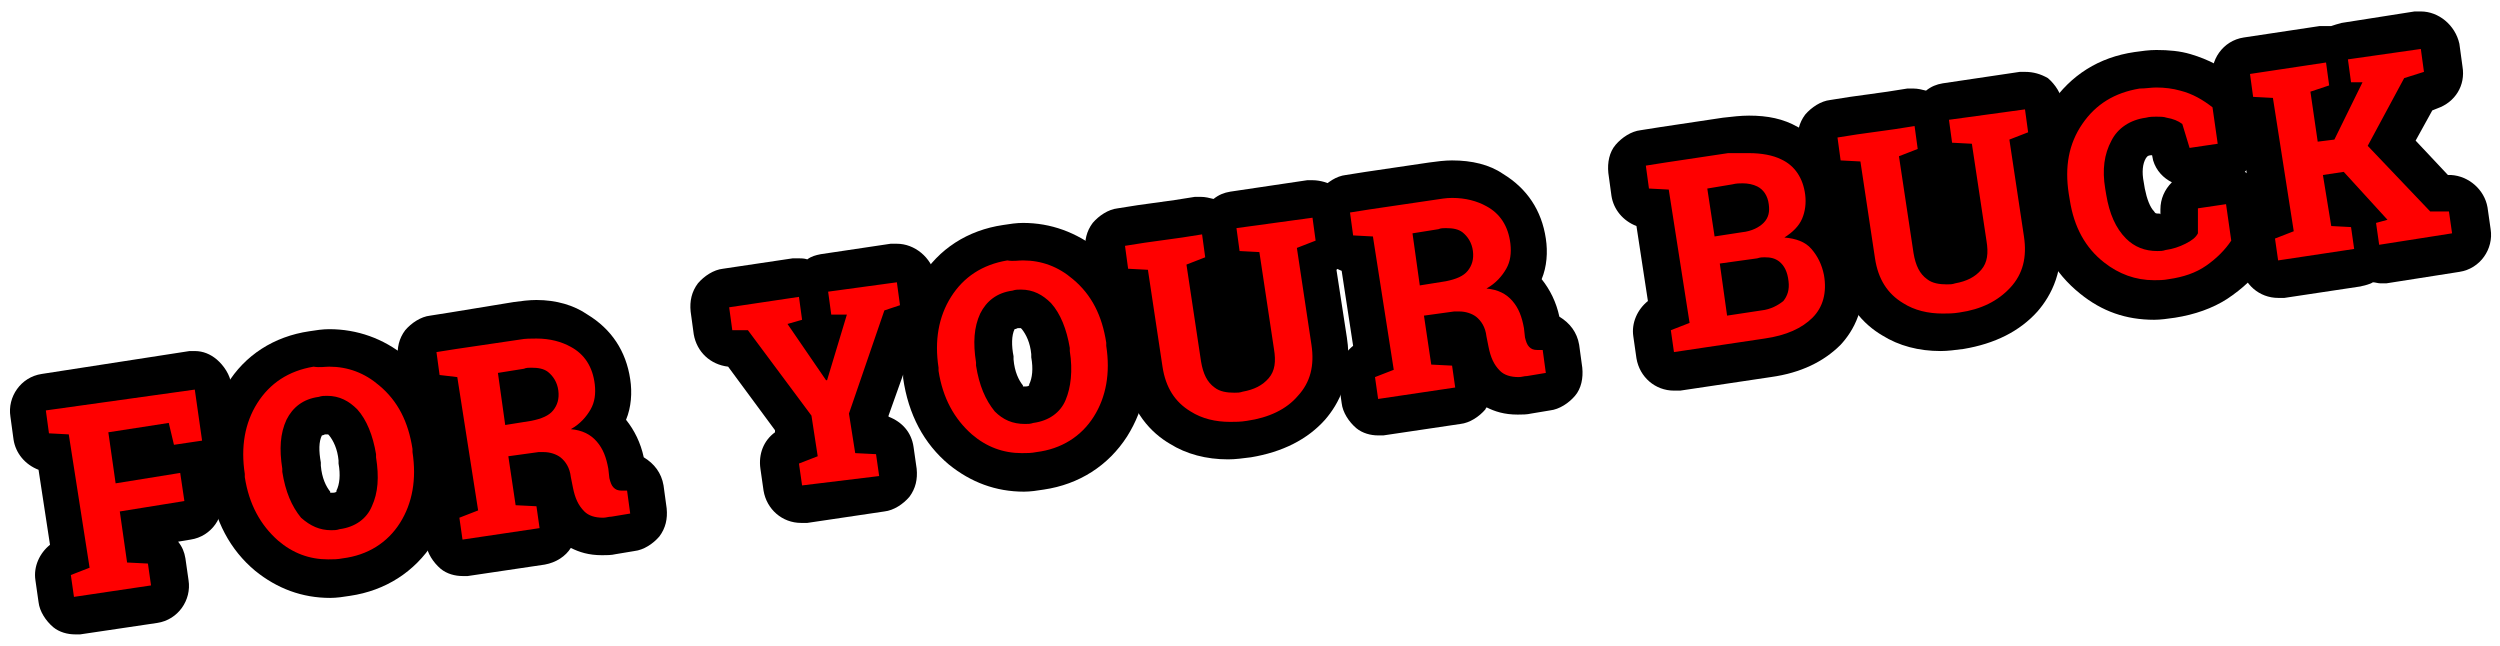 <svg xmlns="http://www.w3.org/2000/svg" id="foryourbuck" viewBox="0 0 240 62" style="enable-background:new 0 0 240 62;">
  <style>
    .foryourbuck-st0{fill:#FF0000;}
  </style>
  <g id="for">
    <path d="M7.3 59.1c-.4 0-.8-.1-1.1-.4-.4-.3-.6-.7-.7-1.2l-.3-2.1c-.1-.9.4-1.7 1.2-2l.4-.2-1.5-9.8h-.5c-.9 0-1.6-.7-1.7-1.5l-.3-2.1c-.1-.5 0-1 .3-1.3.3-.4.7-.6 1.2-.7l14.2-2.2h.3c.4 0 .8.1 1.1.4.4.3.6.7.7 1.2l.7 4.9c.2 1-.5 1.9-1.5 2.1l-1 .1c.2.3.4.6.4.9l.4 2.7c.2 1-.5 1.9-1.5 2.1l-4.4.7.2 1.6h.5c.9 0 1.6.7 1.7 1.5l.3 2.1c.2 1-.5 1.9-1.5 2.1l-7.4 1.1h-.2zm5.4-14.8l2.7-.4c-.2-.2-.3-.5-.4-.8l-.1-.5-2.4.4.2 1.3z" class="foryourbuck-st0"/>
    <path d="M18.7 37.4l.7 4.9-2.7.4-.5-2.1-5.8.9.7 4.9 6.2-1 .4 2.7-6.2 1 .7 4.9 2 .1.3 2.1-7.4 1.1-.3-2.1 1.8-.7-2-12.8-1.9-.1-.3-2.2 14.3-2m0-3.7h-.5L4 35.9C2 36.2.7 38.1 1 40l.3 2.2c.2 1.3 1.1 2.4 2.4 2.9l1.1 7.2c-1 .8-1.6 2.1-1.4 3.4l.3 2.1c.1.9.7 1.8 1.4 2.4.6.5 1.4.7 2.1.7h.5l7.4-1.1c2-.3 3.3-2.2 3-4.1l-.3-2.1c-.1-.6-.3-1.1-.7-1.6l1.2-.2c2-.3 3.3-2.2 3-4.1l-.3-2.1c1.4-.7 2.2-2.2 1.9-3.8l-.7-4.9c-.1-.9-.7-1.8-1.4-2.4-.6-.5-1.3-.8-2.1-.8z"/>
    <path d="M31.7 55.6c-2.3 0-4.3-.7-6-2.2-2.1-1.8-3.4-4.2-3.8-7.2v-.3c-.5-3 0-5.7 1.5-8 1.5-2.4 3.7-3.8 6.7-4.3.6-.1 1.1-.1 1.7-.1 2.3 0 4.3.7 6 2.2 2.1 1.8 3.4 4.2 3.9 7.2v.3c.5 3 0 5.8-1.5 8.1-1.5 2.4-3.8 3.8-6.7 4.3-.7-.1-1.3 0-1.8 0zm-.2-15.7H31c-1.1.2-1.5.7-1.7 1.2-.4.9-.5 2.2-.3 3.6v.3c.2 1.5.7 2.7 1.4 3.4.4.5.9.7 1.5.7h.5c1.1-.2 1.5-.7 1.8-1.2.4-.9.5-2.2.3-3.7v-.3c-.2-1.5-.7-2.6-1.4-3.4-.5-.4-1-.6-1.6-.6z" class="foryourbuck-st0"/>
    <path d="M31.6 35.2c1.8 0 3.4.6 4.8 1.8 1.8 1.5 2.8 3.5 3.2 6.1v.3c.4 2.6 0 4.9-1.2 6.8s-3.1 3.1-5.5 3.4c-.5.1-.9.1-1.4.1-1.8 0-3.4-.6-4.8-1.8-1.7-1.5-2.8-3.5-3.2-6.1v-.3c-.4-2.6 0-4.9 1.2-6.8 1.2-1.9 3-3.1 5.4-3.5.6.1 1.1 0 1.5 0m.2 15.7c.3 0 .5 0 .8-.1 1.5-.2 2.6-1 3.1-2.2.6-1.3.7-2.8.4-4.7v-.3c-.3-1.8-.9-3.3-1.8-4.3-.8-.8-1.7-1.3-2.9-1.3-.3 0-.5 0-.8.1-1.5.2-2.5 1-3.1 2.2-.6 1.3-.7 2.8-.4 4.7v.3c.3 1.9.9 3.3 1.8 4.4.9.8 1.8 1.2 2.9 1.2m-.2-19.3c-.6 0-1.3.1-1.9.2-3.4.5-6.2 2.3-7.9 5.1-1.7 2.7-2.3 5.8-1.7 9.3v.3c.5 3.5 2 6.3 4.4 8.3 2.1 1.7 4.5 2.6 7.2 2.6.6 0 1.3-.1 1.9-.2 3.4-.5 6.2-2.3 8-5.1 1.7-2.7 2.3-5.8 1.8-9.3v-.3c-.5-3.5-2-6.3-4.5-8.3-2.1-1.7-4.6-2.6-7.3-2.6zm-.7 10.2s.1 0 .3-.1h.3l.1.1c.4.5.8 1.3.9 2.4v.3c.2 1.1.1 2-.2 2.6v.1s-.1.1-.3.1h-.3v-.1c-.4-.5-.8-1.3-.9-2.5v-.3c-.2-1.1-.2-2 .1-2.6z"/>
    <path d="M44.5 53.4c-.9 0-1.7-.6-1.8-1.5l-.3-2.1c-.1-.9.4-1.7 1.2-2l.4-.2-1.5-9.8H42c-.9 0-1.6-.7-1.7-1.5l-.3-2.2c-.2-1 .5-1.9 1.5-2.1l8-1.2c.7-.1 1.3-.2 1.9-.2 1.6 0 3 .4 4.2 1 1.8 1 2.9 2.7 3.2 4.9.2 1.3 0 2.5-.5 3.5-.1.2-.2.3-.3.5.2.2.5.4.7.6.8.9 1.3 2.1 1.5 3.5l.1.5c.9 0 1.6.7 1.7 1.5l.3 2.2c.1.5 0 1-.3 1.3-.3.4-.7.6-1.2.7l-1.8.4c-.4.1-.7.1-1.1.1-1.6 0-2.5-.6-3.1-1.1-.9-.8-1.4-2-1.6-3.3l-.2-1c0-.3-.1-.6-.3-.8 0 0-.2-.1-.5-.1h-.3l-.9.1.2 1.4h.5c.9 0 1.6.7 1.7 1.5l.3 2.1c.1.5 0 1-.3 1.3-.3.4-.7.6-1.2.7l-7.4 1.1c-.1.2-.2.2-.3.2zM50 38.8l.7-.1c.8-.1 1-.3 1-.4.1-.1.1-.3 0-.5-.1-.4-.2-.5-.3-.6-.1-.1-.3-.1-.5-.1h-.5l-.7.1.3 1.6z" class="foryourbuck-st0"/>
    <path d="M51.5 32.5c1.3 0 2.4.3 3.3.8 1.3.7 2.1 1.9 2.3 3.6.1.9 0 1.7-.4 2.4s-1 1.4-1.9 1.9c1.1.1 1.9.5 2.5 1.2.6.7.9 1.5 1.1 2.6l.1.9c.1.4.2.7.4.9.2.2.4.3.8.3h.5l.3 2.2-1.8.3c-.3 0-.5.1-.8.1-.8 0-1.4-.2-1.8-.6-.6-.6-.9-1.3-1.1-2.3l-.2-1c-.1-.9-.5-1.5-1-1.9-.4-.3-1-.5-1.6-.5h-.5l-2.9.4.7 4.7 2 .1.3 2.1-7.4 1.1-.3-2.1 1.8-.7-2-12.8-1.7-.2-.3-2.2 1.9-.3 6.1-.9c.5-.1 1.1-.1 1.6-.1m-3 8.3l2.5-.4c1-.2 1.7-.5 2.1-1 .4-.5.6-1.1.5-1.9s-.5-1.4-1-1.8c-.4-.3-.9-.4-1.6-.4-.2 0-.5 0-.7.1l-2.5.4.7 5m3-12c-.7 0-1.5.1-2.2.2l-6.1 1-1.9.3c-.9.1-1.8.7-2.4 1.4-.6.8-.8 1.7-.7 2.7l.3 2.2c.2 1.3 1.1 2.4 2.4 2.9l1.1 7.2c-1 .8-1.6 2.1-1.4 3.4l.3 2.1c.1.9.7 1.8 1.4 2.4.6.5 1.4.7 2.1.7h.5l7.4-1.1c1.1-.2 2-.8 2.5-1.6.8.4 1.7.7 3 .7.4 0 .9 0 1.3-.1l1.8-.3c.9-.1 1.8-.7 2.4-1.4.6-.8.8-1.7.7-2.7l-.3-2.2c-.2-1.2-.9-2.1-1.9-2.7-.3-1.4-.9-2.6-1.7-3.6.5-1.2.6-2.6.4-3.9-.4-2.7-1.8-4.8-4.1-6.2-1.3-.9-3-1.4-4.9-1.4z"/>
  </g>
  <g id="your">
    <path d="M77 48.5c-.4 0-.8-.1-1.1-.4-.4-.3-.6-.7-.7-1.2l-.3-2.1c-.1-.9.4-1.7 1.2-2l.4-.2-.3-2-5.3-7.1h-.6c-.9 0-1.6-.7-1.8-1.5l-.3-2.2c-.2-1 .5-1.9 1.5-2.1l6.7-1h.3c.4 0 .8.1 1.1.4 0 0 .1 0 .1.1.3-.4.7-.7 1.3-.8l6.7-1h.3c.4 0 .8.1 1.1.4.4.3.6.7.7 1.2l.3 2.1c.1.9-.4 1.7-1.2 2l-.6.2-3 8.6.3 1.8h.5c.9 0 1.6.7 1.7 1.5l.3 2.1c.1.5 0 1-.3 1.3-.3.4-.7.6-1.2.7l-7.4 1.1c-.2.1-.3.1-.4.1zm1.6-16.1l.2-.6c-.1-.1-.2-.1-.3-.2-.1.1-.1.2-.2.3l.3.5z" class="foryourbuck-st0"/>
    <path d="M86.1 27.1l.3 2.2-1.5.5-3.4 9.9.6 3.8 2 .1.3 2.1-7.4.9-.3-2.1 1.8-.7-.6-3.9-6.1-8.2h-1.5l-.3-2.2 6.7-1 .3 2.2-1.4.4 3.7 5.4h.1l1.9-6.3h-1.5l-.3-2.2 6.6-.9m0-3.7h-.6l-6.7 1c-.5.1-.9.2-1.3.5-.3-.1-.6-.1-.8-.1h-.6l-6.7 1c-.9.1-1.8.7-2.4 1.4-.6.8-.8 1.7-.7 2.7l.3 2.2c.3 1.7 1.6 2.9 3.3 3.1l4.5 6.1v.2c-1.1.8-1.6 2.1-1.4 3.5l.3 2.1c.3 1.8 1.8 3.1 3.6 3.1h.6l7.4-1.1c.9-.1 1.8-.7 2.4-1.4.6-.8.8-1.7.7-2.7l-.3-2.1c-.2-1.4-1.1-2.4-2.4-2.9v-.1l2.6-7.3c1.5-.6 2.5-2.2 2.2-3.9l-.3-2.2c-.4-1.8-2-3.1-3.7-3.1z"/>
    <path d="M98.2 45.4c-2.3 0-4.3-.7-6-2.2-2.1-1.8-3.4-4.2-3.8-7.2v-.3c-.5-3 0-5.7 1.5-8 1.5-2.4 3.7-3.8 6.7-4.3.6-.1 1.1-.1 1.7-.1 2.3 0 4.3.7 6 2.2 2.1 1.8 3.4 4.2 3.9 7.2v.3c.5 3 0 5.7-1.5 8.1-1.5 2.4-3.8 3.8-6.7 4.3-.7-.1-1.3 0-1.8 0zM98 29.7h-.5c-1.1.2-1.5.7-1.7 1.2-.4.9-.5 2.2-.3 3.6v.3c.2 1.5.7 2.7 1.4 3.4.4.5.9.7 1.5.7h.5c1.1-.2 1.5-.7 1.8-1.2.4-.9.5-2.2.3-3.7v-.3c-.2-1.5-.7-2.6-1.4-3.4-.5-.4-1-.6-1.6-.6z" class="foryourbuck-st0"/>
    <path d="M98.2 25c1.8 0 3.4.6 4.8 1.8 1.8 1.5 2.8 3.5 3.2 6.1v.3c.4 2.6 0 4.9-1.2 6.8-1.2 1.9-3.1 3.1-5.5 3.4-.5.1-.9.1-1.4.1-1.8 0-3.4-.6-4.8-1.8-1.7-1.5-2.8-3.5-3.2-6.1v-.3c-.4-2.6 0-4.9 1.2-6.8s3-3.1 5.4-3.5c.6.1 1 0 1.5 0m.2 15.7c.3 0 .5 0 .8-.1 1.5-.2 2.6-1 3.1-2.2s.7-2.8.4-4.7v-.3c-.3-1.8-.9-3.3-1.8-4.3-.8-.8-1.7-1.3-2.9-1.3-.3 0-.5 0-.8.1-1.5.2-2.5 1-3.1 2.2-.6 1.3-.7 2.8-.4 4.7v.3c.3 1.9.9 3.3 1.8 4.4.8.8 1.7 1.2 2.9 1.2m-.2-19.3c-.6 0-1.3.1-1.9.2-3.4.5-6.2 2.3-7.9 5.1-1.7 2.7-2.3 5.8-1.7 9.3v.3c.5 3.5 2 6.3 4.4 8.3 2.1 1.7 4.5 2.6 7.2 2.6.6 0 1.3-.1 1.9-.2 3.4-.5 6.2-2.3 8-5.1 1.7-2.7 2.3-5.8 1.8-9.3v-.3c-.5-3.5-2-6.3-4.5-8.3-2.2-1.7-4.6-2.6-7.3-2.6zm-.8 10.2s.1 0 .3-.1h.3l.1.1c.4.5.8 1.3.9 2.4v.3c.2 1.1.1 2-.2 2.6v.1s-.1.1-.3.1h-.3V37c-.4-.5-.8-1.3-.9-2.5v-.3c-.2-1-.2-2 .1-2.6z"/>
    <path d="M118.1 42.3c-1.8 0-3.3-.4-4.7-1.2-1.9-1.2-3.1-3.1-3.5-5.6l-1.2-7.8h-.5c-.9 0-1.6-.7-1.7-1.5l-.3-2.1c-.2-1 .5-1.9 1.5-2.1l7.4-1.1h.3c.4 0 .8.1 1.1.4.2.1.4.3.5.5.1-.2.2-.5.3-.7.3-.4.7-.6 1.2-.7l7.4-1.1h.3c.4 0 .8.1 1.1.4.4.3.6.7.7 1.2l.3 2.1c.1.9-.4 1.7-1.2 2l-.4.2 1.2 7.8c.4 2.5-.2 4.7-1.7 6.4-1.4 1.6-3.5 2.6-6 3-.8-.1-1.5-.1-2.1-.1zm-1.1-7.9c.1.4.2 1 .6 1.3.2.2.5.2.9.2h.5c.7-.1 1.1-.3 1.4-.6.3-.3.2-.9.2-1.4l-1.2-7.8h-.5c-.6 0-1.2-.4-1.5-.9-.1.6-.6 1.1-1.2 1.3l-.4.2 1.2 7.7z" class="foryourbuck-st0"/>
    <path d="M126 20.9l.3 2.2-1.8.7 1.4 9.3c.3 2-.1 3.6-1.3 4.9-1.1 1.3-2.8 2.1-4.9 2.4-.6.1-1.1.1-1.6.1-1.4 0-2.7-.3-3.8-1-1.5-.9-2.4-2.3-2.7-4.3l-1.4-9.3-1.9-.1-.3-2.2 1.9-.3 3.6-.5 1.9-.3.3 2.2-1.8.7 1.4 9.3c.2 1.2.6 2 1.3 2.5.5.4 1.2.5 1.9.5.3 0 .5 0 .8-.1 1.1-.2 1.9-.6 2.5-1.3s.7-1.6.5-2.8l-1.4-9.3-1.9-.1-.3-2.2 7.3-1m0-3.6h-.5l-7.4 1.1c-.6.1-1.1.3-1.6.7-.4-.1-.8-.2-1.2-.2h-.6l-1.9.3-3.6.5-1.9.3c-.9.1-1.8.7-2.4 1.4-.6.8-.8 1.7-.7 2.7l.3 2.2c.2 1.3 1.1 2.4 2.4 2.9l1 6.5c.6 3.9 2.7 5.9 4.4 6.9 1.6 1 3.5 1.5 5.6 1.5.7 0 1.4-.1 2.2-.2 3-.5 5.4-1.7 7.1-3.6 1.3-1.5 2.7-4 2.1-7.9l-1-6.5c1.1-.8 1.6-2.1 1.4-3.5l-.3-2.2c-.1-.9-.7-1.8-1.4-2.4-.4-.2-1.2-.5-2-.5z"/>
    <path d="M132.4 40c-.9 0-1.7-.6-1.8-1.5l-.3-2.1c-.1-.9.4-1.7 1.2-2l.4-.2-1.5-9.8h-.5c-.9 0-1.6-.7-1.7-1.5l-.3-2.2c-.2-1 .5-1.9 1.5-2.1l8-1.2c.7-.1 1.3-.2 1.9-.2 1.6 0 3 .3 4.2 1 1.8 1 2.9 2.7 3.2 4.9.2 1.3 0 2.5-.5 3.5-.1.2-.2.3-.3.5.2.2.5.4.7.6.8.9 1.3 2.1 1.5 3.5l.1.5c.9 0 1.6.7 1.7 1.5l.3 2.2c.1.5 0 1-.3 1.3-.3.4-.7.6-1.2.7l-1.8.3c-.4.1-.7.1-1.1.1-1.6 0-2.5-.6-3.1-1.1-.9-.8-1.4-2-1.6-3.3l-.2-1c0-.3-.1-.6-.3-.8 0 0-.2-.1-.5-.1h-.3l-1.1.2.2 1.4h.5c.9 0 1.6.7 1.7 1.5l.3 2.1c.2 1-.5 1.9-1.5 2.1l-7.4 1.1c.1.1 0 .1-.1.1zm5.5-14.7l.7-.1c.8-.1 1-.3 1-.4.1-.1.1-.3 0-.5-.1-.4-.2-.5-.3-.6-.1-.1-.4-.1-.5-.1h-.5l-.7.1.3 1.6z" class="foryourbuck-st0"/>
    <path d="M139.4 19c1.3 0 2.4.3 3.3.8 1.3.7 2.1 1.9 2.3 3.6.1.9 0 1.7-.4 2.4s-1 1.4-1.9 1.9c1.1.1 1.9.5 2.5 1.2s.9 1.5 1.1 2.6l.1.9c.1.4.2.7.4.9.2.2.4.3.8.3h.5l.3 2.2-1.8.3c-.3 0-.5.1-.8.1-.8 0-1.4-.2-1.8-.6-.6-.6-.9-1.3-1.1-2.3l-.2-1c-.1-.9-.5-1.5-1-1.9-.4-.3-1-.5-1.6-.5h-.5l-2.9.4.7 4.7 2 .1.3 2.1-7.4 1.1-.3-2.1 1.8-.7-2-12.8-1.9-.1-.3-2.2 1.9-.3 6.1-.9c.7-.1 1.2-.2 1.8-.2m-3.1 8.4l2.5-.4c1-.2 1.7-.5 2.1-1 .4-.5.6-1.1.5-1.9-.1-.8-.5-1.4-1-1.8-.4-.3-.9-.4-1.6-.4-.2 0-.5 0-.7.1l-2.5.4.7 5m3.1-12c-.7 0-1.5.1-2.2.2l-6.1.9-1.9.3c-.9.1-1.8.7-2.4 1.4-.6.8-.8 1.7-.7 2.7l.3 2.2c.2 1.3 1.1 2.4 2.4 2.9l1.1 7.2c-1 .8-1.6 2.1-1.4 3.4l.3 2.1c.1.9.7 1.8 1.4 2.4.6.5 1.4.7 2.1.7h.5l7.4-1.1c.9-.1 1.8-.7 2.4-1.4 0-.1.1-.1.1-.2.8.4 1.7.7 3 .7.4 0 .9 0 1.3-.1l1.8-.3c.9-.1 1.8-.7 2.4-1.4s.8-1.7.7-2.7l-.3-2.2c-.2-1.2-.9-2.1-1.9-2.7-.3-1.4-.9-2.6-1.7-3.6.5-1.2.6-2.6.4-3.9-.4-2.7-1.8-4.8-4.1-6.2-1.3-.9-3-1.3-4.9-1.3z"/>
  </g>
  <g id="buck">
    <path d="M160.7 35.7c-.9 0-1.7-.6-1.8-1.5l-.3-2.1c-.1-.9.4-1.7 1.2-2l.4-.2-1.5-9.8h-.5c-.9 0-1.6-.7-1.7-1.5l-.3-2.2c-.1-.5 0-1 .3-1.3.3-.4.7-.6 1.2-.7l7.9-1.2c.8-.1 1.5-.2 2.2-.2 1.5 0 2.8.3 3.9.8 1.8.9 3 2.5 3.3 4.7.2 1.2 0 2.3-.5 3.4 0 .1-.1.1-.1.2.3.2.5.4.7.6.9.9 1.5 2.1 1.7 3.5.4 2.8-.6 4.6-1.6 5.6-1.3 1.3-3.2 2.2-5.6 2.6l-8.7 1.3c0-.1-.1 0-.2 0zm6.6-7.5l1.5-.2c.6-.1.9-.2 1-.4.1-.1.1-.3 0-.5-.1-.5-.2-.7-.3-.8h-.7l-1.8.3.3 1.6zm-1.2-7.6l.8-.1c.8-.1 1-.3 1.1-.4 0 0 .1-.1 0-.3 0-.2-.1-.4-.1-.4s-.2-.1-.6-.1c-.2 0-.4 0-.7.1l-.7.1.2 1.1z" class="foryourbuck-st0"/>
    <path d="M167.9 14.7c1.2 0 2.3.2 3.1.6 1.3.6 2.1 1.8 2.3 3.4.1.8 0 1.6-.3 2.3s-.9 1.3-1.7 1.8c1.1.1 2 .4 2.6 1.1.6.7 1 1.5 1.2 2.5.3 1.7-.1 3.1-1.1 4.1-1 1-2.5 1.7-4.6 2l-8.7 1.3-.3-2.1 1.8-.7-2-12.8-1.9-.1-.3-2.2 1.9-.3 6-.9h2m-3.3 8l2.6-.4c1-.1 1.7-.5 2.1-.9.5-.5.6-1.1.5-1.8-.1-.8-.5-1.4-1.1-1.7-.4-.2-.9-.3-1.4-.3-.3 0-.6 0-1 .1l-2.4.4.7 4.6m1.2 7.6l3.3-.5c.9-.1 1.6-.5 2.1-.9.4-.5.6-1.1.5-1.9-.1-.9-.4-1.5-.9-1.9-.4-.3-.8-.4-1.4-.4-.2 0-.4 0-.7.1l-3.6.5.7 5m2.1-19.2c-.8 0-1.6.1-2.5.2l-6 .9-1.9.3c-.9.1-1.8.7-2.4 1.4s-.8 1.7-.7 2.7l.3 2.2c.2 1.3 1.1 2.4 2.4 2.9l1.1 7.2c-1 .8-1.6 2.1-1.4 3.4l.3 2.1c.3 1.8 1.8 3.1 3.6 3.1h.6l8.7-1.3c2.9-.4 5.1-1.5 6.7-3.1 1.2-1.3 2.6-3.6 2-7.2-.3-1.7-.9-3.1-2-4.3.3-1.1.4-2.2.2-3.3-.4-2.8-2-4.9-4.3-6.1-1.4-.8-2.9-1.1-4.7-1.1z"/>
    <path d="M186.5 31.9c-1.8 0-3.3-.4-4.7-1.2-2-1.2-3.1-3.1-3.5-5.6l-1.2-7.8h-.5c-.9 0-1.6-.7-1.7-1.5l-.3-2.2c-.1-.5 0-1 .3-1.3.3-.4.7-.6 1.2-.7l7.4-1.1h.3c.4 0 .8.1 1.1.4.2.1.4.3.5.5.1-.2.2-.5.3-.7.3-.4.7-.6 1.2-.7l7.4-1.1h.3c.4 0 .8.1 1.1.4.4.3.6.7.7 1.2l.3 2.2c.1.9-.4 1.7-1.2 2l-.4.2 1.2 7.8c.4 2.5-.2 4.7-1.7 6.4-1.4 1.6-3.5 2.6-6 3-.9-.3-1.5-.2-2.1-.2zm-1.1-8c.1.4.2 1 .6 1.3.2.2.5.2.9.2h.5c.7-.1 1.1-.3 1.4-.6.3-.3.2-.9.2-1.4l-1.2-7.8h-.5c-.6 0-1.2-.4-1.5-.9-.1.6-.6 1.1-1.2 1.3l-.4.2 1.2 7.7z" class="foryourbuck-st0"/>
    <path d="M194.4 10.5l.3 2.2-1.8.7 1.4 9.3c.3 2-.1 3.6-1.3 4.9s-2.8 2.1-4.9 2.4c-.6.1-1.1.1-1.6.1-1.4 0-2.7-.3-3.8-1-1.5-.9-2.4-2.3-2.7-4.3l-1.4-9.3-1.9-.1-.3-2.2 1.9-.3 3.6-.5 1.9-.3.3 2.2-1.8.7 1.4 9.3c.2 1.2.6 2 1.3 2.5.5.4 1.2.5 1.9.5.3 0 .5 0 .8-.1 1.1-.2 1.9-.6 2.5-1.3s.7-1.6.5-2.8l-1.4-9.3-1.9-.1-.3-2.2 7.3-1m0-3.6h-.5L186.5 8c-.6.1-1.1.3-1.6.7-.4-.1-.8-.2-1.2-.2h-.6l-1.9.3-3.6.5-1.9.3c-.9.1-1.8.7-2.4 1.4-.6.8-.8 1.7-.7 2.7l.3 2.2c.2 1.3 1.1 2.4 2.4 2.9l1 6.5c.6 3.9 2.7 5.9 4.4 6.9 1.6 1 3.5 1.5 5.6 1.5.7 0 1.4-.1 2.2-.2 3-.5 5.4-1.7 7.1-3.6 1.3-1.5 2.7-4 2.1-7.9l-1-6.5c1.1-.8 1.6-2.1 1.4-3.5l-.1-2.1c-.1-.9-.7-1.8-1.4-2.4-.7-.4-1.4-.6-2.2-.6z"/>
    <path d="M206.9 28.8c-2.2 0-4.2-.7-5.9-2.1-2.1-1.7-3.5-4.1-3.9-7.2l-.1-.6c-.5-3 .1-5.7 1.6-8s3.8-3.7 6.7-4.2c.6-.1 1.2-.1 1.8-.1 1 0 1.9.1 2.8.4 1.4.4 2.7 1 3.7 1.9.3.3.6.7.6 1.1l.5 3.5c.1.5 0 1-.3 1.3-.3.4-.7.6-1.2.7l-2.7.4h-.3c-.8 0-1.5-.5-1.7-1.3L208 13c-.1 0-.2-.1-.3-.1-.2 0-.4-.1-.6-.1-.2 0-.5 0-.7.1-1 .2-1.6.5-2 1.3-.5.9-.6 2.1-.4 3.5l.1.6c.2 1.4.7 2.5 1.4 3.2.5.5 1 .7 1.7.7h.6c.5-.1.9-.2 1.3-.4.1-.1.2-.1.3-.2v-1.7c0-.9.7-1.7 1.5-1.8l2.7-.4h.3c.9 0 1.7.6 1.8 1.5l.5 3.5c.1.4 0 .9-.3 1.2-.7 1.2-1.7 2.2-3 3-1.2.8-2.7 1.3-4.3 1.6-.6.2-1.2.3-1.7.3z" class="foryourbuck-st0"/>
    <path d="M207 8.4c.8 0 1.6.1 2.3.3 1.2.3 2.2.9 3.1 1.6l.5 3.5-2.7.4-.7-2.3c-.4-.3-.9-.5-1.5-.6-.3-.1-.6-.1-1-.1-.3 0-.6 0-1 .1-1.5.2-2.7 1-3.3 2.2-.7 1.3-.9 2.8-.6 4.6l.1.6c.3 1.8.9 3.2 1.9 4.2.8.8 1.8 1.2 3 1.2.3 0 .5 0 .8-.1.7-.1 1.3-.3 1.9-.6.6-.3 1-.6 1.2-1V20l2.7-.4.5 3.5c-.6.9-1.4 1.7-2.4 2.4s-2.2 1.1-3.6 1.3c-.5.1-1 .1-1.4.1-1.8 0-3.4-.6-4.8-1.7-1.8-1.4-2.9-3.4-3.3-6l-.1-.6c-.4-2.6 0-4.8 1.3-6.7 1.3-1.9 3.1-3 5.5-3.4.6 0 1.1-.1 1.6-.1m0-3.6c-.7 0-1.4.1-2.1.2-3.4.5-6.1 2.2-8 5-1.8 2.7-2.4 5.8-1.9 9.3l.1.6c.5 3.5 2.1 6.3 4.6 8.3 2.1 1.7 4.4 2.5 7.1 2.5.6 0 1.3-.1 2-.2 1.9-.3 3.6-.9 5-1.8 1.5-1 2.7-2.1 3.6-3.5.5-.7.6-1.6.5-2.5l-.5-3.5c-.1-.9-.7-1.8-1.4-2.4-.2-.1-.3-.2-.5-.3l.4-.4c.6-.8.8-1.7.7-2.7l-.6-3.7c-.1-.9-.6-1.7-1.3-2.2-1.2-1-2.7-1.8-4.4-2.3-1-.3-2.1-.4-3.3-.4zm.2 15.7c-.2 0-.3 0-.4-.2-.4-.4-.7-1.2-.9-2.2l-.1-.6c-.2-1-.1-1.8.2-2.3.1-.1.1-.3.6-.3l.1.5c.3 1 1 1.7 1.8 2.1-.7.7-1.1 1.6-1.1 2.6v.5c0-.1-.1-.1-.2-.1z"/>
    <path d="M218.6 26.8c-.9 0-1.7-.6-1.8-1.5l-.3-2.1c-.1-.9.4-1.7 1.2-2l.4-.2-1.5-9.8h-.5c-.9 0-1.6-.7-1.7-1.5l-.3-2.2c-.2-1 .5-1.9 1.5-2.1l7.3-1.1h.3c.3 0 .6.1.8.2.3-.3.6-.4 1-.5l7-1.1h.3c.9 0 1.7.6 1.8 1.5l.3 2.2c.1.9-.4 1.7-1.2 2l-1.1.4-2.5 4.7 4.6 4.8h1.1c.9 0 1.6.7 1.8 1.5l.3 2.1c.1.5 0 1-.3 1.3-.3.4-.7.6-1.2.7l-7 1.1h-.3c-.4 0-.8-.1-1.1-.3-.3.4-.7.6-1.2.7l-7.3 1.1c-.2.1-.3.1-.4.1zm7.1-6.9l-.5-.6.1.5c0 .1.4.1.4.1z" class="foryourbuck-st0"/>
    <path d="M232.4 4.7l.3 2.2-1.9.6-3.5 6.5 6 6.3h1.8l.3 2.1-7 1.1-.3-2.1 1.1-.3-4.2-4.6-2 .3.8 4.9 1.9.1.3 2.1-7.3 1.1-.3-2.1 1.8-.7-2-12.8-1.9-.1-.3-2.2 7.3-1.1.3 2.2-1.8.6.7 4.8 1.6-.2 2.7-5.5h-1.1l-.3-2.2 7-1m0-3.6h-.6l-7 1.1c-.4.1-.7.2-1 .3h-1.1l-7.3 1.1c-2 .3-3.3 2.2-3 4.1l.3 2.2c.2 1.3 1.1 2.4 2.4 2.9l1.1 7.2c-1 .8-1.6 2.1-1.4 3.4l.3 2.1c.3 1.8 1.8 3.1 3.6 3.1h.6l7.3-1.1c.4-.1.9-.2 1.2-.4.2 0 .5.1.7.1h.6l7-1.1c2-.3 3.3-2.2 3-4.1l-.3-2.1c-.3-1.7-1.8-3-3.5-3.1h-.3l-3.1-3.3 1.6-2.9.5-.2c1.7-.6 2.7-2.2 2.4-4l-.3-2.2c-.4-1.8-2-3.1-3.7-3.1z"/>
  </g>
</svg>
